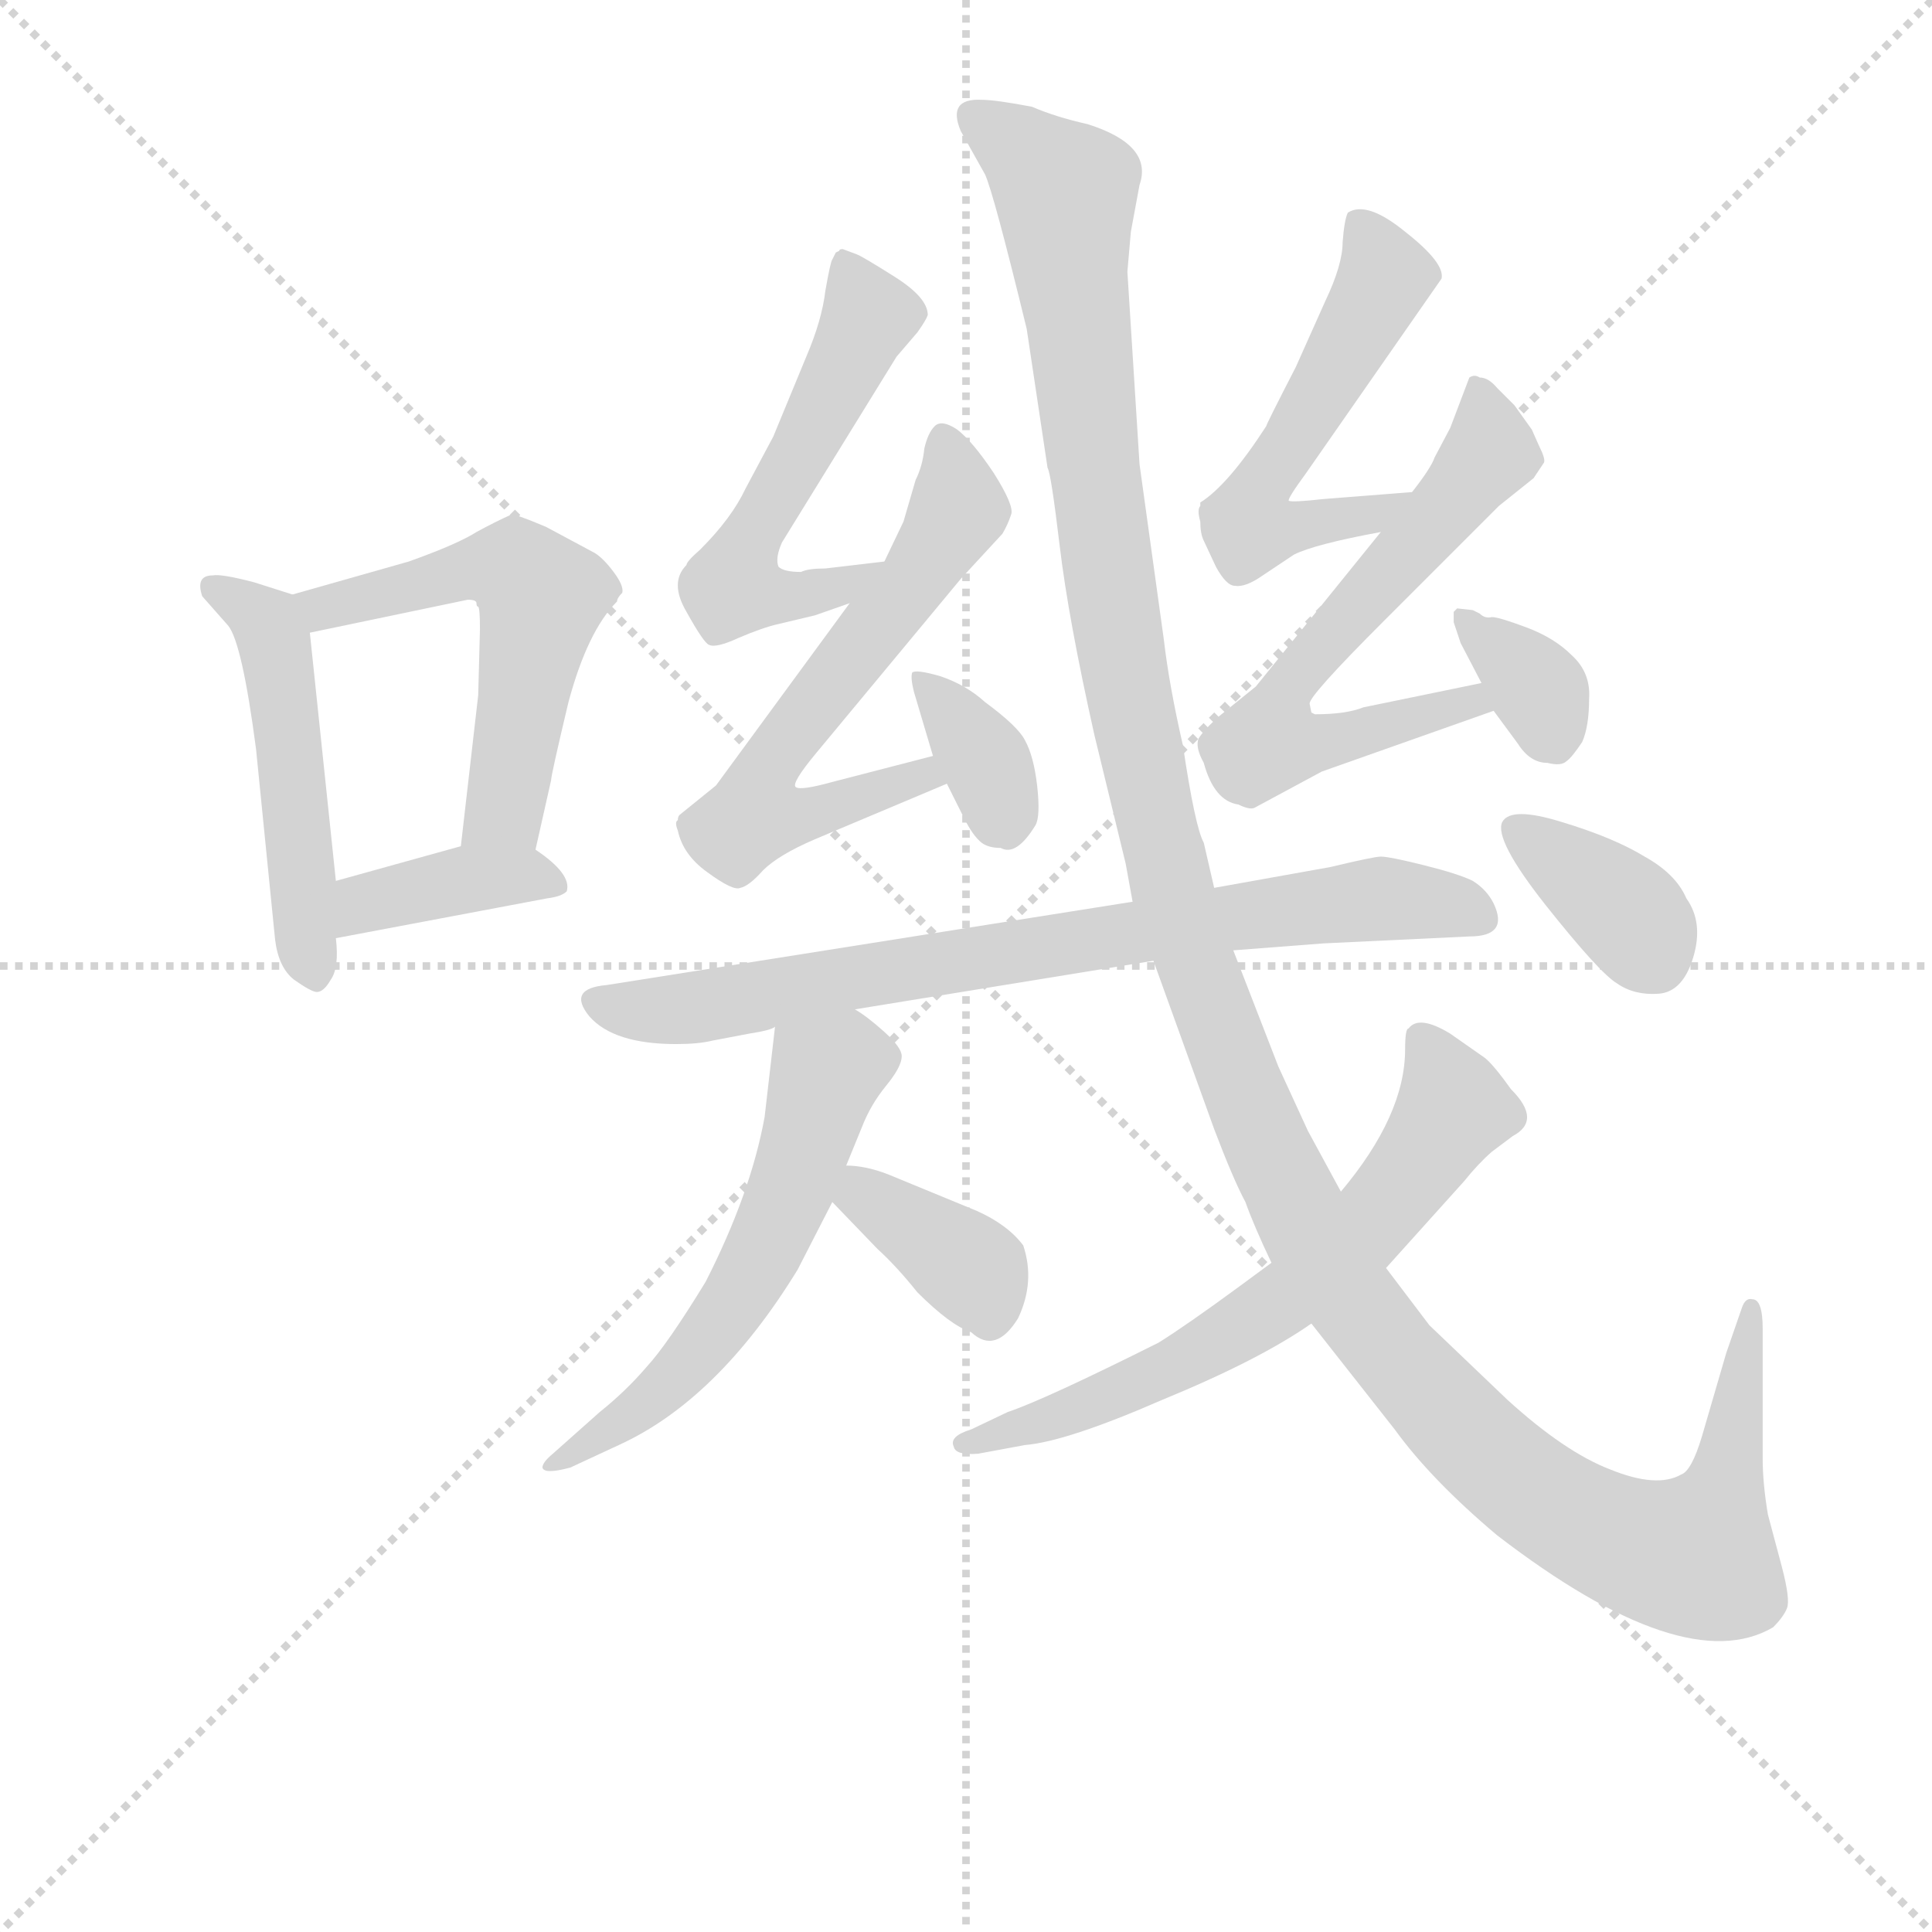 <svg version="1.1" viewBox="0 0 1024 1024" xmlns="http://www.w3.org/2000/svg">
  <g stroke="lightgray" stroke-dasharray="1,1" stroke-width="1" transform="scale(4, 4)">
    <line x1="0" y1="0" x2="256" y2="256"></line>
    <line x1="256" y1="0" x2="0" y2="256"></line>
    <line x1="128" y1="0" x2="128" y2="256"></line>
    <line x1="0" y1="128" x2="256" y2="128"></line>
  </g>
<g transform="scale(0.92, -0.92) translate(60, -900)">
   <style type="text/css">
    @keyframes keyframes0 {
      from {
       stroke: blue;
       stroke-dashoffset: 492;
       stroke-width: 128;
       }
       62% {
       animation-timing-function: step-end;
       stroke: blue;
       stroke-dashoffset: 0;
       stroke-width: 128;
       }
       to {
       stroke: black;
       stroke-width: 1024;
       }
       }
       #make-me-a-hanzi-animation-0 {
         animation: keyframes0 0.65s both;
         animation-delay: 0s;
         animation-timing-function: linear;
       }
    @keyframes keyframes1 {
      from {
       stroke: blue;
       stroke-dashoffset: 548;
       stroke-width: 128;
       }
       64% {
       animation-timing-function: step-end;
       stroke: blue;
       stroke-dashoffset: 0;
       stroke-width: 128;
       }
       to {
       stroke: black;
       stroke-width: 1024;
       }
       }
       #make-me-a-hanzi-animation-1 {
         animation: keyframes1 0.696s both;
         animation-delay: 0.65s;
         animation-timing-function: linear;
       }
    @keyframes keyframes2 {
      from {
       stroke: blue;
       stroke-dashoffset: 384;
       stroke-width: 128;
       }
       56% {
       animation-timing-function: step-end;
       stroke: blue;
       stroke-dashoffset: 0;
       stroke-width: 128;
       }
       to {
       stroke: black;
       stroke-width: 1024;
       }
       }
       #make-me-a-hanzi-animation-2 {
         animation: keyframes2 0.562s both;
         animation-delay: 1.346s;
         animation-timing-function: linear;
       }
    @keyframes keyframes3 {
      from {
       stroke: blue;
       stroke-dashoffset: 551;
       stroke-width: 128;
       }
       64% {
       animation-timing-function: step-end;
       stroke: blue;
       stroke-dashoffset: 0;
       stroke-width: 128;
       }
       to {
       stroke: black;
       stroke-width: 1024;
       }
       }
       #make-me-a-hanzi-animation-3 {
         animation: keyframes3 0.698s both;
         animation-delay: 1.909s;
         animation-timing-function: linear;
       }
    @keyframes keyframes4 {
      from {
       stroke: blue;
       stroke-dashoffset: 614;
       stroke-width: 128;
       }
       67% {
       animation-timing-function: step-end;
       stroke: blue;
       stroke-dashoffset: 0;
       stroke-width: 128;
       }
       to {
       stroke: black;
       stroke-width: 1024;
       }
       }
       #make-me-a-hanzi-animation-4 {
         animation: keyframes4 0.75s both;
         animation-delay: 2.607s;
         animation-timing-function: linear;
       }
    @keyframes keyframes5 {
      from {
       stroke: blue;
       stroke-dashoffset: 352;
       stroke-width: 128;
       }
       53% {
       animation-timing-function: step-end;
       stroke: blue;
       stroke-dashoffset: 0;
       stroke-width: 128;
       }
       to {
       stroke: black;
       stroke-width: 1024;
       }
       }
       #make-me-a-hanzi-animation-5 {
         animation: keyframes5 0.536s both;
         animation-delay: 3.357s;
         animation-timing-function: linear;
       }
    @keyframes keyframes6 {
      from {
       stroke: blue;
       stroke-dashoffset: 546;
       stroke-width: 128;
       }
       64% {
       animation-timing-function: step-end;
       stroke: blue;
       stroke-dashoffset: 0;
       stroke-width: 128;
       }
       to {
       stroke: black;
       stroke-width: 1024;
       }
       }
       #make-me-a-hanzi-animation-6 {
         animation: keyframes6 0.694s both;
         animation-delay: 3.893s;
         animation-timing-function: linear;
       }
    @keyframes keyframes7 {
      from {
       stroke: blue;
       stroke-dashoffset: 629;
       stroke-width: 128;
       }
       67% {
       animation-timing-function: step-end;
       stroke: blue;
       stroke-dashoffset: 0;
       stroke-width: 128;
       }
       to {
       stroke: black;
       stroke-width: 1024;
       }
       }
       #make-me-a-hanzi-animation-7 {
         animation: keyframes7 0.762s both;
         animation-delay: 4.588s;
         animation-timing-function: linear;
       }
    @keyframes keyframes8 {
      from {
       stroke: blue;
       stroke-dashoffset: 344;
       stroke-width: 128;
       }
       53% {
       animation-timing-function: step-end;
       stroke: blue;
       stroke-dashoffset: 0;
       stroke-width: 128;
       }
       to {
       stroke: black;
       stroke-width: 1024;
       }
       }
       #make-me-a-hanzi-animation-8 {
         animation: keyframes8 0.53s both;
         animation-delay: 5.35s;
         animation-timing-function: linear;
       }
    @keyframes keyframes9 {
      from {
       stroke: blue;
       stroke-dashoffset: 769;
       stroke-width: 128;
       }
       71% {
       animation-timing-function: step-end;
       stroke: blue;
       stroke-dashoffset: 0;
       stroke-width: 128;
       }
       to {
       stroke: black;
       stroke-width: 1024;
       }
       }
       #make-me-a-hanzi-animation-9 {
         animation: keyframes9 0.876s both;
         animation-delay: 5.88s;
         animation-timing-function: linear;
       }
    @keyframes keyframes10 {
      from {
       stroke: blue;
       stroke-dashoffset: 577;
       stroke-width: 128;
       }
       65% {
       animation-timing-function: step-end;
       stroke: blue;
       stroke-dashoffset: 0;
       stroke-width: 128;
       }
       to {
       stroke: black;
       stroke-width: 1024;
       }
       }
       #make-me-a-hanzi-animation-10 {
         animation: keyframes10 0.72s both;
         animation-delay: 6.755s;
         animation-timing-function: linear;
       }
    @keyframes keyframes11 {
      from {
       stroke: blue;
       stroke-dashoffset: 369;
       stroke-width: 128;
       }
       55% {
       animation-timing-function: step-end;
       stroke: blue;
       stroke-dashoffset: 0;
       stroke-width: 128;
       }
       to {
       stroke: black;
       stroke-width: 1024;
       }
       }
       #make-me-a-hanzi-animation-11 {
         animation: keyframes11 0.55s both;
         animation-delay: 7.475s;
         animation-timing-function: linear;
       }
    @keyframes keyframes12 {
      from {
       stroke: blue;
       stroke-dashoffset: 1390;
       stroke-width: 128;
       }
       82% {
       animation-timing-function: step-end;
       stroke: blue;
       stroke-dashoffset: 0;
       stroke-width: 128;
       }
       to {
       stroke: black;
       stroke-width: 1024;
       }
       }
       #make-me-a-hanzi-animation-12 {
         animation: keyframes12 1.381s both;
         animation-delay: 8.025s;
         animation-timing-function: linear;
       }
    @keyframes keyframes13 {
      from {
       stroke: blue;
       stroke-dashoffset: 648;
       stroke-width: 128;
       }
       68% {
       animation-timing-function: step-end;
       stroke: blue;
       stroke-dashoffset: 0;
       stroke-width: 128;
       }
       to {
       stroke: black;
       stroke-width: 1024;
       }
       }
       #make-me-a-hanzi-animation-13 {
         animation: keyframes13 0.777s both;
         animation-delay: 9.406s;
         animation-timing-function: linear;
       }
    @keyframes keyframes14 {
      from {
       stroke: blue;
       stroke-dashoffset: 363;
       stroke-width: 128;
       }
       54% {
       animation-timing-function: step-end;
       stroke: blue;
       stroke-dashoffset: 0;
       stroke-width: 128;
       }
       to {
       stroke: black;
       stroke-width: 1024;
       }
       }
       #make-me-a-hanzi-animation-14 {
         animation: keyframes14 0.545s both;
         animation-delay: 10.184s;
         animation-timing-function: linear;
       }
</style>
<path d="M 108.5 557.5 L 86.5 564.5 Q 67.5 569.5 62.5 568.5 Q 52.5 568.5 56.5 556.5 L 71.5 539.5 Q 79.5 529.5 87.5 468.5 L 98.5 358.5 Q 100.5 342.5 109.5 335.5 Q 119.5 328.5 122.5 328.5 Q 126.5 328.5 130.5 335.5 Q 135.5 342.5 133.5 359.5 L 133.5 392.5 L 118.5 535.5 C 116.5 554.5 116.5 554.5 108.5 557.5 Z" fill="lightgray"></path> 
<path d="M 248.5 410.5 L 257.5 450.5 Q 257.5 453.5 267.5 495.5 Q 278.5 536.5 295.5 553.5 Q 295.5 555.5 298.5 558.5 Q 299.5 562.5 293.5 570.5 Q 287.5 578.5 282.5 581.5 L 254.5 596.5 Q 235.5 604.5 234.5 603.5 Q 225.5 599.5 214.5 593.5 Q 203.5 586.5 175.5 576.5 L 108.5 557.5 C 79.5 549.5 89.5 529.5 118.5 535.5 L 209.5 554.5 Q 214.5 554.5 214.5 552.5 Q 214.5 550.5 215.5 550.5 Q 216.5 549.5 216.5 537.5 L 215.5 499.5 L 205.5 412.5 C 202.5 382.5 241.5 381.5 248.5 410.5 Z" fill="lightgray"></path> 
<path d="M 133.5 359.5 L 255.5 382.5 Q 263.5 383.5 266.5 386.5 Q 269.5 396.5 248.5 410.5 C 234.5 420.5 234.5 420.5 205.5 412.5 L 133.5 392.5 C 104.5 384.5 104.5 353.5 133.5 359.5 Z" fill="lightgray"></path> 
<path d="M 449.5 576.5 L 415.5 572.5 Q 405.5 572.5 401.5 570.5 Q 391.5 570.5 388.5 573.5 Q 386.5 578.5 390.5 587.5 L 456.5 694.5 L 468.5 708.5 Q 473.5 715.5 474.5 718.5 Q 474.5 728.5 455.5 740.5 Q 436.5 752.5 433.5 753.5 L 425.5 756.5 Q 423.5 756.5 423.5 755.5 L 421.5 754.5 L 419.5 750.5 Q 418.5 749.5 415.5 732.5 Q 413.5 715.5 404.5 694.5 L 385.5 648.5 L 369.5 618.5 Q 361.5 601.5 343.5 583.5 Q 335.5 576.5 335.5 574.5 Q 325.5 564.5 335.5 547.5 Q 345.5 529.5 348.5 528.5 Q 352.5 526.5 365.5 532.5 Q 379.5 538.5 388.5 540.5 L 409.5 545.5 L 429.5 552.5 C 457.5 562.5 479.5 580.5 449.5 576.5 Z" fill="lightgray"></path> 
<path d="M 477.5 464.5 L 419.5 449.5 Q 401.5 444.5 398.5 446.5 Q 395.5 448.5 410.5 466.5 L 493.5 566.5 L 517.5 592.5 Q 520.5 597.5 522.5 603.5 Q 524.5 608.5 512.5 627.5 Q 500.5 645.5 491.5 652.5 Q 482.5 658.5 478.5 654.5 Q 474.5 650.5 472.5 641.5 Q 471.5 631.5 467.5 623.5 L 460.5 599.5 L 449.5 576.5 L 429.5 552.5 L 352.5 447.5 L 331.5 430.5 Q 330.5 429.5 330.5 427.5 Q 328.5 426.5 330.5 421.5 Q 333.5 407.5 347.5 397.5 Q 362.5 386.5 366.5 388.5 Q 371.5 389.5 379.5 398.5 Q 388.5 407.5 409.5 416.5 L 485.5 448.5 C 513.5 460.5 506.5 472.5 477.5 464.5 Z" fill="lightgray"></path> 
<path d="M 466.5 501.5 L 477.5 464.5 L 485.5 448.5 L 495.5 428.5 Q 500.5 418.5 505.5 414.5 Q 509.5 411.5 516.5 411.5 Q 525.5 406.5 536.5 424.5 Q 539.5 429.5 537.5 447.5 Q 535.5 464.5 530.5 473.5 Q 526.5 481.5 507.5 495.5 Q 496.5 505.5 481.5 510.5 Q 467.5 514.5 465.5 512.5 Q 464.5 509.5 466.5 501.5 Z" fill="lightgray"></path> 
<path d="M 631.5 610.5 L 631.5 608.5 Q 629.5 606.5 631.5 599.5 Q 631.5 592.5 633.5 588.5 L 640.5 573.5 Q 646.5 562.5 651.5 562.5 Q 657.5 561.5 667.5 568.5 L 685.5 580.5 Q 697.5 586.5 735.5 593.5 C 764.5 599.5 783.5 618.5 753.5 616.5 L 702.5 612.5 Q 684.5 610.5 682.5 611.5 Q 681.5 612.5 692.5 627.5 L 770.5 739.5 Q 772.5 748.5 749.5 766.5 Q 727.5 784.5 716.5 777.5 Q 714.5 773.5 713.5 760.5 Q 713.5 747.5 703.5 726.5 L 686.5 688.5 Q 669.5 655.5 669.5 654.5 Q 647.5 620.5 631.5 610.5 Z" fill="lightgray"></path> 
<path d="M 735.5 593.5 L 663.5 504.5 L 642.5 487.5 Q 633.5 479.5 630.5 474.5 Q 628.5 469.5 633.5 460.5 Q 639.5 438.5 653.5 436.5 Q 659.5 433.5 662.5 434.5 L 701.5 455.5 L 800.5 490.5 C 828.5 500.5 822.5 512.5 793.5 506.5 L 725.5 492.5 Q 715.5 488.5 697.5 488.5 L 695.5 489.5 L 694.5 494.5 Q 693.5 498.5 737.5 542.5 L 803.5 608.5 L 823.5 624.5 L 829.5 633.5 Q 830.5 635.5 826.5 643.5 L 822.5 652.5 L 812.5 666.5 L 802.5 676.5 Q 797.5 682.5 792.5 682.5 Q 789.5 684.5 786.5 682.5 L 775.5 653.5 L 766.5 636.5 Q 764.5 630.5 753.5 616.5 L 735.5 593.5 Z" fill="lightgray"></path> 
<path d="M 800.5 490.5 L 814.5 471.5 Q 821.5 460.5 831.5 460.5 Q 839.5 458.5 842.5 461.5 Q 845.5 463.5 851.5 472.5 Q 855.5 481.5 855.5 497.5 Q 856.5 512.5 845.5 522.5 Q 835.5 532.5 819.5 538.5 Q 803.5 544.5 799.5 544.5 Q 795.5 543.5 792.5 546.5 L 788.5 548.5 L 779.5 549.5 L 777.5 547.5 L 777.5 541.5 L 781.5 529.5 L 793.5 506.5 L 800.5 490.5 Z" fill="lightgray"></path> 
<path d="M 650.5 352.5 L 702.5 356.5 L 786.5 360.5 Q 809.5 360.5 800.5 379.5 Q 796.5 387.5 788.5 392.5 Q 780.5 396.5 760.5 401.5 Q 740.5 406.5 735.5 406.5 Q 731.5 406.5 706.5 400.5 L 639.5 388.5 L 592.5 380.5 L 289.5 332.5 Q 266.5 330.5 279.5 314.5 Q 293.5 298.5 329.5 298.5 Q 342.5 298.5 350.5 300.5 L 371.5 304.5 Q 384.5 306.5 386.5 308.5 L 432.5 318.5 L 604.5 346.5 L 650.5 352.5 Z" fill="lightgray"></path> 
<path d="M 386.5 308.5 L 380.5 256.5 Q 372.5 212.5 346.5 161.5 Q 324.5 125.5 312.5 112.5 Q 300.5 98.5 285.5 86.5 L 258.5 62.5 Q 252.5 57.5 252.5 54.5 Q 253.5 50.5 268.5 54.5 L 296.5 67.5 Q 353.5 93.5 399.5 168.5 L 419.5 207.5 L 427.5 228.5 L 436.5 250.5 Q 441.5 263.5 450.5 274.5 Q 459.5 285.5 459.5 291.5 Q 459.5 296.5 449.5 305.5 Q 439.5 314.5 432.5 318.5 C 407.5 335.5 389.5 338.5 386.5 308.5 Z" fill="lightgray"></path> 
<path d="M 419.5 207.5 L 445.5 180.5 Q 456.5 170.5 468.5 155.5 Q 487.5 136.5 499.5 132.5 Q 513.5 119.5 526.5 140.5 Q 536.5 161.5 529.5 182.5 Q 520.5 194.5 502.5 202.5 L 451.5 223.5 Q 438.5 228.5 427.5 228.5 C 397.5 229.5 398.5 229.5 419.5 207.5 Z" fill="lightgray"></path> 
<path d="M 712.5 213.5 L 693.5 248.5 L 676.5 285.5 L 650.5 352.5 L 639.5 388.5 L 633.5 414.5 Q 628.5 423.5 621.5 470.5 Q 613.5 505.5 610.5 531.5 L 596.5 632.5 L 589.5 743.5 L 591.5 766.5 L 596.5 793.5 Q 604.5 816.5 566.5 828.5 Q 548.5 832.5 534.5 838.5 Q 513.5 842.5 505.5 842.5 Q 485.5 843.5 493.5 824.5 L 507.5 799.5 Q 512.5 788.5 531.5 710.5 L 543.5 630.5 Q 545.5 627.5 550.5 585.5 Q 555.5 543.5 570.5 476.5 L 588.5 402.5 L 592.5 380.5 L 604.5 346.5 L 639.5 249.5 Q 650.5 220.5 657.5 207.5 Q 662.5 193.5 672.5 172.5 L 695.5 137.5 L 743.5 76.5 Q 764.5 47.5 802.5 15.5 Q 910.5 -67.5 961.5 -37.5 Q 967.5 -31.5 969.5 -26.5 Q 971.5 -21.5 966.5 -2.5 L 958.5 27.5 Q 955.5 45.5 955.5 59.5 L 955.5 134.5 Q 955.5 151.5 949.5 151.5 Q 945.5 152.5 943.5 146.5 L 934.5 120.5 L 920.5 72.5 Q 914.5 52.5 908.5 50.5 Q 894.5 42.5 867.5 53.5 Q 841.5 63.5 808.5 93.5 L 763.5 136.5 L 738.5 169.5 L 712.5 213.5 Z" fill="lightgray"></path> 
<path d="M 672.5 172.5 L 653.5 158.5 Q 623.5 136.5 607.5 126.5 Q 541.5 93.5 520.5 86.5 L 499.5 76.5 Q 486.5 72.5 489.5 66.5 Q 490.5 61.5 503.5 62.5 L 530.5 67.5 Q 554.5 69.5 609.5 93.5 Q 665.5 116.5 695.5 137.5 L 738.5 169.5 L 783.5 219.5 Q 791.5 229.5 799.5 236.5 L 811.5 245.5 Q 828.5 254.5 810.5 272.5 Q 800.5 286.5 795.5 290.5 L 775.5 304.5 Q 757.5 315.5 751.5 307.5 Q 749.5 307.5 749.5 295.5 Q 749.5 257.5 712.5 213.5 L 672.5 172.5 Z" fill="lightgray"></path> 
<path d="M 911.5 382.5 Q 905.5 396.5 887.5 406.5 Q 869.5 417.5 839.5 426.5 Q 810.5 435.5 805.5 426.5 Q 800.5 416.5 830.5 378.5 Q 861.5 339.5 871.5 333.5 Q 881.5 326.5 895.5 327.5 Q 909.5 328.5 915.5 348.5 Q 921.5 368.5 911.5 382.5 Z" fill="lightgray"></path> 
      <clipPath id="make-me-a-hanzi-clip-0">
      <path d="M 108.5 557.5 L 86.5 564.5 Q 67.5 569.5 62.5 568.5 Q 52.5 568.5 56.5 556.5 L 71.5 539.5 Q 79.5 529.5 87.5 468.5 L 98.5 358.5 Q 100.5 342.5 109.5 335.5 Q 119.5 328.5 122.5 328.5 Q 126.5 328.5 130.5 335.5 Q 135.5 342.5 133.5 359.5 L 133.5 392.5 L 118.5 535.5 C 116.5 554.5 116.5 554.5 108.5 557.5 Z" fill="lightgray"></path>
      </clipPath>
      <path clip-path="url(#make-me-a-hanzi-clip-0)" d="M 66.5 559.5 L 93.5 540.5 L 99.5 525.5 L 120.5 339.5 " fill="none" id="make-me-a-hanzi-animation-0" stroke-dasharray="364 728" stroke-linecap="round"></path>

      <clipPath id="make-me-a-hanzi-clip-1">
      <path d="M 248.5 410.5 L 257.5 450.5 Q 257.5 453.5 267.5 495.5 Q 278.5 536.5 295.5 553.5 Q 295.5 555.5 298.5 558.5 Q 299.5 562.5 293.5 570.5 Q 287.5 578.5 282.5 581.5 L 254.5 596.5 Q 235.5 604.5 234.5 603.5 Q 225.5 599.5 214.5 593.5 Q 203.5 586.5 175.5 576.5 L 108.5 557.5 C 79.5 549.5 89.5 529.5 118.5 535.5 L 209.5 554.5 Q 214.5 554.5 214.5 552.5 Q 214.5 550.5 215.5 550.5 Q 216.5 549.5 216.5 537.5 L 215.5 499.5 L 205.5 412.5 C 202.5 382.5 241.5 381.5 248.5 410.5 Z" fill="lightgray"></path>
      </clipPath>
      <path clip-path="url(#make-me-a-hanzi-clip-1)" d="M 116.5 554.5 L 138.5 551.5 L 219.5 573.5 L 246.5 564.5 L 251.5 556.5 L 230.5 434.5 L 212.5 418.5 " fill="none" id="make-me-a-hanzi-animation-1" stroke-dasharray="420 840" stroke-linecap="round"></path>

      <clipPath id="make-me-a-hanzi-clip-2">
      <path d="M 133.5 359.5 L 255.5 382.5 Q 263.5 383.5 266.5 386.5 Q 269.5 396.5 248.5 410.5 C 234.5 420.5 234.5 420.5 205.5 412.5 L 133.5 392.5 C 104.5 384.5 104.5 353.5 133.5 359.5 Z" fill="lightgray"></path>
      </clipPath>
      <path clip-path="url(#make-me-a-hanzi-clip-2)" d="M 140.5 365.5 L 150.5 379.5 L 188.5 389.5 L 240.5 396.5 L 258.5 390.5 " fill="none" id="make-me-a-hanzi-animation-2" stroke-dasharray="256 512" stroke-linecap="round"></path>

      <clipPath id="make-me-a-hanzi-clip-3">
      <path d="M 449.5 576.5 L 415.5 572.5 Q 405.5 572.5 401.5 570.5 Q 391.5 570.5 388.5 573.5 Q 386.5 578.5 390.5 587.5 L 456.5 694.5 L 468.5 708.5 Q 473.5 715.5 474.5 718.5 Q 474.5 728.5 455.5 740.5 Q 436.5 752.5 433.5 753.5 L 425.5 756.5 Q 423.5 756.5 423.5 755.5 L 421.5 754.5 L 419.5 750.5 Q 418.5 749.5 415.5 732.5 Q 413.5 715.5 404.5 694.5 L 385.5 648.5 L 369.5 618.5 Q 361.5 601.5 343.5 583.5 Q 335.5 576.5 335.5 574.5 Q 325.5 564.5 335.5 547.5 Q 345.5 529.5 348.5 528.5 Q 352.5 526.5 365.5 532.5 Q 379.5 538.5 388.5 540.5 L 409.5 545.5 L 429.5 552.5 C 457.5 562.5 479.5 580.5 449.5 576.5 Z" fill="lightgray"></path>
      </clipPath>
      <path clip-path="url(#make-me-a-hanzi-clip-3)" d="M 424.5 750.5 L 439.5 715.5 L 372.5 591.5 L 362.5 561.5 L 401.5 556.5 L 444.5 570.5 " fill="none" id="make-me-a-hanzi-animation-3" stroke-dasharray="423 846" stroke-linecap="round"></path>

      <clipPath id="make-me-a-hanzi-clip-4">
      <path d="M 477.5 464.5 L 419.5 449.5 Q 401.5 444.5 398.5 446.5 Q 395.5 448.5 410.5 466.5 L 493.5 566.5 L 517.5 592.5 Q 520.5 597.5 522.5 603.5 Q 524.5 608.5 512.5 627.5 Q 500.5 645.5 491.5 652.5 Q 482.5 658.5 478.5 654.5 Q 474.5 650.5 472.5 641.5 Q 471.5 631.5 467.5 623.5 L 460.5 599.5 L 449.5 576.5 L 429.5 552.5 L 352.5 447.5 L 331.5 430.5 Q 330.5 429.5 330.5 427.5 Q 328.5 426.5 330.5 421.5 Q 333.5 407.5 347.5 397.5 Q 362.5 386.5 366.5 388.5 Q 371.5 389.5 379.5 398.5 Q 388.5 407.5 409.5 416.5 L 485.5 448.5 C 513.5 460.5 506.5 472.5 477.5 464.5 Z" fill="lightgray"></path>
      </clipPath>
      <path clip-path="url(#make-me-a-hanzi-clip-4)" d="M 483.5 644.5 L 492.5 606.5 L 387.5 466.5 L 375.5 439.5 L 378.5 429.5 L 396.5 428.5 L 471.5 453.5 L 477.5 449.5 " fill="none" id="make-me-a-hanzi-animation-4" stroke-dasharray="486 972" stroke-linecap="round"></path>

      <clipPath id="make-me-a-hanzi-clip-5">
      <path d="M 466.5 501.5 L 477.5 464.5 L 485.5 448.5 L 495.5 428.5 Q 500.5 418.5 505.5 414.5 Q 509.5 411.5 516.5 411.5 Q 525.5 406.5 536.5 424.5 Q 539.5 429.5 537.5 447.5 Q 535.5 464.5 530.5 473.5 Q 526.5 481.5 507.5 495.5 Q 496.5 505.5 481.5 510.5 Q 467.5 514.5 465.5 512.5 Q 464.5 509.5 466.5 501.5 Z" fill="lightgray"></path>
      </clipPath>
      <path clip-path="url(#make-me-a-hanzi-clip-5)" d="M 468.5 507.5 L 507.5 462.5 L 519.5 428.5 " fill="none" id="make-me-a-hanzi-animation-5" stroke-dasharray="224 448" stroke-linecap="round"></path>

      <clipPath id="make-me-a-hanzi-clip-6">
      <path d="M 631.5 610.5 L 631.5 608.5 Q 629.5 606.5 631.5 599.5 Q 631.5 592.5 633.5 588.5 L 640.5 573.5 Q 646.5 562.5 651.5 562.5 Q 657.5 561.5 667.5 568.5 L 685.5 580.5 Q 697.5 586.5 735.5 593.5 C 764.5 599.5 783.5 618.5 753.5 616.5 L 702.5 612.5 Q 684.5 610.5 682.5 611.5 Q 681.5 612.5 692.5 627.5 L 770.5 739.5 Q 772.5 748.5 749.5 766.5 Q 727.5 784.5 716.5 777.5 Q 714.5 773.5 713.5 760.5 Q 713.5 747.5 703.5 726.5 L 686.5 688.5 Q 669.5 655.5 669.5 654.5 Q 647.5 620.5 631.5 610.5 Z" fill="lightgray"></path>
      </clipPath>
      <path clip-path="url(#make-me-a-hanzi-clip-6)" d="M 722.5 772.5 L 736.5 735.5 L 666.5 621.5 L 659.5 596.5 L 724.5 601.5 L 747.5 611.5 " fill="none" id="make-me-a-hanzi-animation-6" stroke-dasharray="418 836" stroke-linecap="round"></path>

      <clipPath id="make-me-a-hanzi-clip-7">
      <path d="M 735.5 593.5 L 663.5 504.5 L 642.5 487.5 Q 633.5 479.5 630.5 474.5 Q 628.5 469.5 633.5 460.5 Q 639.5 438.5 653.5 436.5 Q 659.5 433.5 662.5 434.5 L 701.5 455.5 L 800.5 490.5 C 828.5 500.5 822.5 512.5 793.5 506.5 L 725.5 492.5 Q 715.5 488.5 697.5 488.5 L 695.5 489.5 L 694.5 494.5 Q 693.5 498.5 737.5 542.5 L 803.5 608.5 L 823.5 624.5 L 829.5 633.5 Q 830.5 635.5 826.5 643.5 L 822.5 652.5 L 812.5 666.5 L 802.5 676.5 Q 797.5 682.5 792.5 682.5 Q 789.5 684.5 786.5 682.5 L 775.5 653.5 L 766.5 636.5 Q 764.5 630.5 753.5 616.5 L 735.5 593.5 Z" fill="lightgray"></path>
      </clipPath>
      <path clip-path="url(#make-me-a-hanzi-clip-7)" d="M 789.5 673.5 L 796.5 660.5 L 796.5 636.5 L 696.5 523.5 L 679.5 500.5 L 671.5 472.5 L 718.5 475.5 L 786.5 495.5 L 792.5 491.5 " fill="none" id="make-me-a-hanzi-animation-7" stroke-dasharray="501 1002" stroke-linecap="round"></path>

      <clipPath id="make-me-a-hanzi-clip-8">
      <path d="M 800.5 490.5 L 814.5 471.5 Q 821.5 460.5 831.5 460.5 Q 839.5 458.5 842.5 461.5 Q 845.5 463.5 851.5 472.5 Q 855.5 481.5 855.5 497.5 Q 856.5 512.5 845.5 522.5 Q 835.5 532.5 819.5 538.5 Q 803.5 544.5 799.5 544.5 Q 795.5 543.5 792.5 546.5 L 788.5 548.5 L 779.5 549.5 L 777.5 547.5 L 777.5 541.5 L 781.5 529.5 L 793.5 506.5 L 800.5 490.5 Z" fill="lightgray"></path>
      </clipPath>
      <path clip-path="url(#make-me-a-hanzi-clip-8)" d="M 782.5 544.5 L 827.5 500.5 L 835.5 476.5 " fill="none" id="make-me-a-hanzi-animation-8" stroke-dasharray="216 432" stroke-linecap="round"></path>

      <clipPath id="make-me-a-hanzi-clip-9">
      <path d="M 650.5 352.5 L 702.5 356.5 L 786.5 360.5 Q 809.5 360.5 800.5 379.5 Q 796.5 387.5 788.5 392.5 Q 780.5 396.5 760.5 401.5 Q 740.5 406.5 735.5 406.5 Q 731.5 406.5 706.5 400.5 L 639.5 388.5 L 592.5 380.5 L 289.5 332.5 Q 266.5 330.5 279.5 314.5 Q 293.5 298.5 329.5 298.5 Q 342.5 298.5 350.5 300.5 L 371.5 304.5 Q 384.5 306.5 386.5 308.5 L 432.5 318.5 L 604.5 346.5 L 650.5 352.5 Z" fill="lightgray"></path>
      </clipPath>
      <path clip-path="url(#make-me-a-hanzi-clip-9)" d="M 285.5 323.5 L 334.5 318.5 L 721.5 381.5 L 763.5 380.5 L 791.5 371.5 " fill="none" id="make-me-a-hanzi-animation-9" stroke-dasharray="641 1282" stroke-linecap="round"></path>

      <clipPath id="make-me-a-hanzi-clip-10">
      <path d="M 386.5 308.5 L 380.5 256.5 Q 372.5 212.5 346.5 161.5 Q 324.5 125.5 312.5 112.5 Q 300.5 98.5 285.5 86.5 L 258.5 62.5 Q 252.5 57.5 252.5 54.5 Q 253.5 50.5 268.5 54.5 L 296.5 67.5 Q 353.5 93.5 399.5 168.5 L 419.5 207.5 L 427.5 228.5 L 436.5 250.5 Q 441.5 263.5 450.5 274.5 Q 459.5 285.5 459.5 291.5 Q 459.5 296.5 449.5 305.5 Q 439.5 314.5 432.5 318.5 C 407.5 335.5 389.5 338.5 386.5 308.5 Z" fill="lightgray"></path>
      </clipPath>
      <path clip-path="url(#make-me-a-hanzi-clip-10)" d="M 449.5 290.5 L 416.5 282.5 L 389.5 198.5 L 343.5 122.5 L 316.5 94.5 L 273.5 62.5 L 256.5 57.5 " fill="none" id="make-me-a-hanzi-animation-10" stroke-dasharray="449 898" stroke-linecap="round"></path>

      <clipPath id="make-me-a-hanzi-clip-11">
      <path d="M 419.5 207.5 L 445.5 180.5 Q 456.5 170.5 468.5 155.5 Q 487.5 136.5 499.5 132.5 Q 513.5 119.5 526.5 140.5 Q 536.5 161.5 529.5 182.5 Q 520.5 194.5 502.5 202.5 L 451.5 223.5 Q 438.5 228.5 427.5 228.5 C 397.5 229.5 398.5 229.5 419.5 207.5 Z" fill="lightgray"></path>
      </clipPath>
      <path clip-path="url(#make-me-a-hanzi-clip-11)" d="M 432.5 220.5 L 501.5 167.5 L 510.5 143.5 " fill="none" id="make-me-a-hanzi-animation-11" stroke-dasharray="241 482" stroke-linecap="round"></path>

      <clipPath id="make-me-a-hanzi-clip-12">
      <path d="M 712.5 213.5 L 693.5 248.5 L 676.5 285.5 L 650.5 352.5 L 639.5 388.5 L 633.5 414.5 Q 628.5 423.5 621.5 470.5 Q 613.5 505.5 610.5 531.5 L 596.5 632.5 L 589.5 743.5 L 591.5 766.5 L 596.5 793.5 Q 604.5 816.5 566.5 828.5 Q 548.5 832.5 534.5 838.5 Q 513.5 842.5 505.5 842.5 Q 485.5 843.5 493.5 824.5 L 507.5 799.5 Q 512.5 788.5 531.5 710.5 L 543.5 630.5 Q 545.5 627.5 550.5 585.5 Q 555.5 543.5 570.5 476.5 L 588.5 402.5 L 592.5 380.5 L 604.5 346.5 L 639.5 249.5 Q 650.5 220.5 657.5 207.5 Q 662.5 193.5 672.5 172.5 L 695.5 137.5 L 743.5 76.5 Q 764.5 47.5 802.5 15.5 Q 910.5 -67.5 961.5 -37.5 Q 967.5 -31.5 969.5 -26.5 Q 971.5 -21.5 966.5 -2.5 L 958.5 27.5 Q 955.5 45.5 955.5 59.5 L 955.5 134.5 Q 955.5 151.5 949.5 151.5 Q 945.5 152.5 943.5 146.5 L 934.5 120.5 L 920.5 72.5 Q 914.5 52.5 908.5 50.5 Q 894.5 42.5 867.5 53.5 Q 841.5 63.5 808.5 93.5 L 763.5 136.5 L 738.5 169.5 L 712.5 213.5 Z" fill="lightgray"></path>
      </clipPath>
      <path clip-path="url(#make-me-a-hanzi-clip-12)" d="M 501.5 832.5 L 553.5 789.5 L 573.5 600.5 L 604.5 429.5 L 653.5 278.5 L 713.5 157.5 L 777.5 80.5 L 817.5 44.5 L 867.5 14.5 L 910.5 3.5 L 919.5 9.5 L 933.5 42.5 L 948.5 146.5 " fill="none" id="make-me-a-hanzi-animation-12" stroke-dasharray="1262 2524" stroke-linecap="round"></path>

      <clipPath id="make-me-a-hanzi-clip-13">
      <path d="M 672.5 172.5 L 653.5 158.5 Q 623.5 136.5 607.5 126.5 Q 541.5 93.5 520.5 86.5 L 499.5 76.5 Q 486.5 72.5 489.5 66.5 Q 490.5 61.5 503.5 62.5 L 530.5 67.5 Q 554.5 69.5 609.5 93.5 Q 665.5 116.5 695.5 137.5 L 738.5 169.5 L 783.5 219.5 Q 791.5 229.5 799.5 236.5 L 811.5 245.5 Q 828.5 254.5 810.5 272.5 Q 800.5 286.5 795.5 290.5 L 775.5 304.5 Q 757.5 315.5 751.5 307.5 Q 749.5 307.5 749.5 295.5 Q 749.5 257.5 712.5 213.5 L 672.5 172.5 Z" fill="lightgray"></path>
      </clipPath>
      <path clip-path="url(#make-me-a-hanzi-clip-13)" d="M 759.5 300.5 L 777.5 261.5 L 734.5 200.5 L 698.5 166.5 L 595.5 102.5 L 497.5 68.5 " fill="none" id="make-me-a-hanzi-animation-13" stroke-dasharray="520 1040" stroke-linecap="round"></path>

      <clipPath id="make-me-a-hanzi-clip-14">
      <path d="M 911.5 382.5 Q 905.5 396.5 887.5 406.5 Q 869.5 417.5 839.5 426.5 Q 810.5 435.5 805.5 426.5 Q 800.5 416.5 830.5 378.5 Q 861.5 339.5 871.5 333.5 Q 881.5 326.5 895.5 327.5 Q 909.5 328.5 915.5 348.5 Q 921.5 368.5 911.5 382.5 Z" fill="lightgray"></path>
      </clipPath>
      <path clip-path="url(#make-me-a-hanzi-clip-14)" d="M 812.5 422.5 L 867.5 382.5 L 891.5 351.5 " fill="none" id="make-me-a-hanzi-animation-14" stroke-dasharray="235 470" stroke-linecap="round"></path>

</g>
</svg>

